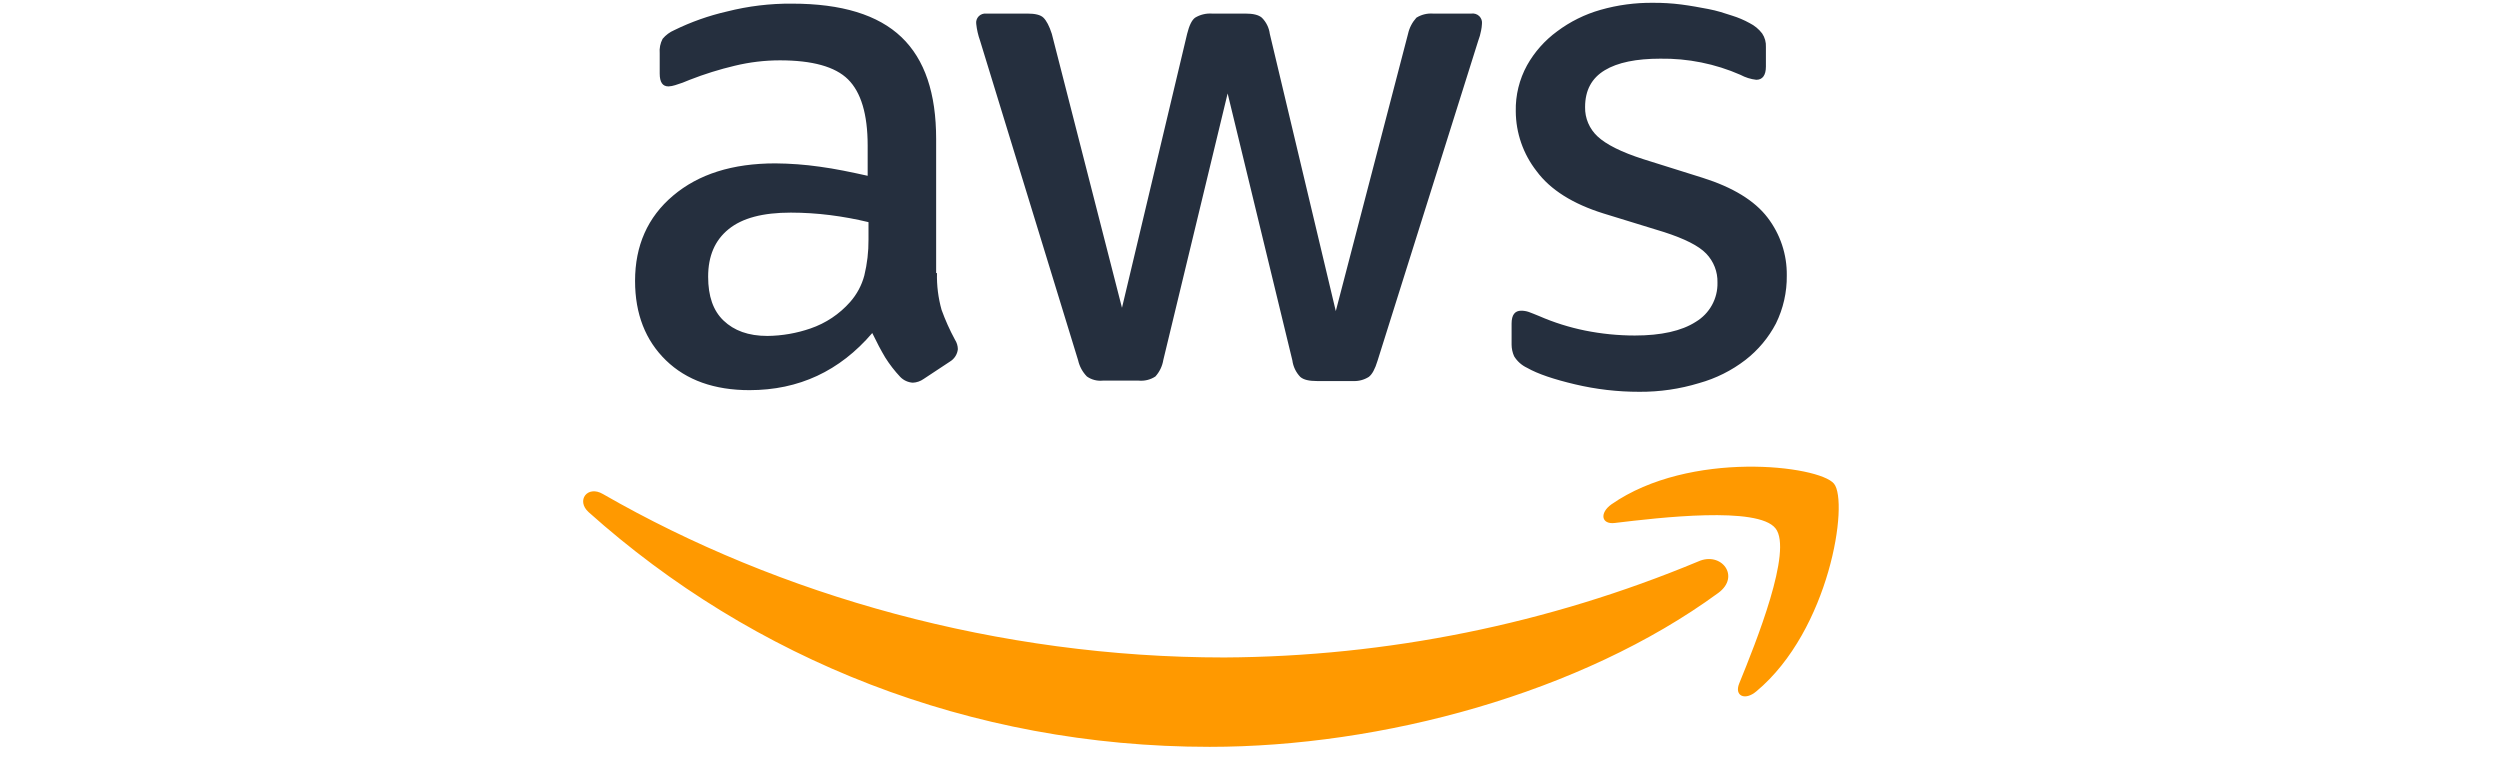 <svg width="168" height="51" viewBox="0 0 168 51" fill="none" xmlns="http://www.w3.org/2000/svg">
<path d="M62.965 18.348C62.944 19.184 63.048 20.018 63.274 20.823C63.523 21.511 63.823 22.18 64.172 22.825C64.297 23.016 64.365 23.238 64.368 23.465C64.35 23.635 64.293 23.799 64.2 23.944C64.108 24.088 63.983 24.21 63.835 24.299L62.067 25.467C61.854 25.619 61.6 25.706 61.338 25.717C61.018 25.695 60.718 25.557 60.496 25.328C60.118 24.925 59.779 24.488 59.486 24.021C59.205 23.548 58.924 23.02 58.616 22.38C56.427 24.939 53.677 26.218 50.365 26.218C48.008 26.218 46.128 25.55 44.753 24.215C43.378 22.881 42.676 21.101 42.676 18.876C42.676 16.513 43.518 14.594 45.23 13.148C46.942 11.702 49.215 10.979 52.105 10.979C53.101 10.987 54.094 11.061 55.08 11.201C56.118 11.34 57.184 11.563 58.307 11.813V9.783C58.307 7.67 57.858 6.196 56.988 5.334C56.118 4.472 54.575 4.055 52.414 4.055C51.393 4.055 50.375 4.176 49.383 4.416C48.352 4.66 47.339 4.976 46.352 5.362C46.033 5.503 45.705 5.624 45.37 5.723C45.225 5.771 45.074 5.799 44.921 5.807C44.528 5.807 44.332 5.528 44.332 4.944V3.582C44.302 3.245 44.37 2.908 44.528 2.609C44.74 2.355 45.009 2.155 45.314 2.025C46.44 1.473 47.626 1.053 48.85 0.773C50.28 0.41 51.752 0.232 53.228 0.245C56.567 0.245 59.008 0.996 60.58 2.497C62.151 3.999 62.909 6.279 62.909 9.338V18.348H62.965ZM51.572 22.575C52.556 22.564 53.533 22.395 54.462 22.074C55.492 21.721 56.411 21.108 57.128 20.295C57.581 19.782 57.907 19.173 58.082 18.515C58.275 17.723 58.37 16.91 58.363 16.096V14.928C57.512 14.722 56.65 14.565 55.781 14.455C54.906 14.345 54.025 14.289 53.144 14.288C51.263 14.288 49.888 14.649 48.962 15.4C48.036 16.151 47.587 17.208 47.587 18.598C47.587 19.905 47.924 20.878 48.626 21.546C49.327 22.213 50.281 22.575 51.572 22.575ZM74.106 25.578C73.728 25.617 73.349 25.518 73.04 25.3C72.746 24.999 72.542 24.624 72.45 24.215L65.856 2.72C65.728 2.36 65.643 1.987 65.603 1.607C65.589 1.515 65.597 1.421 65.625 1.333C65.654 1.244 65.703 1.163 65.768 1.096C65.833 1.029 65.912 0.977 66.001 0.946C66.089 0.914 66.183 0.902 66.277 0.912H69.027C69.56 0.912 69.925 0.996 70.121 1.19C70.318 1.385 70.514 1.747 70.682 2.275L75.397 20.684L79.775 2.275C79.915 1.719 80.083 1.357 80.308 1.19C80.644 0.986 81.036 0.889 81.43 0.912H83.675C84.208 0.912 84.573 0.996 84.798 1.19C85.091 1.484 85.279 1.865 85.331 2.275L89.765 20.906L94.62 2.275C94.709 1.871 94.902 1.498 95.181 1.19C95.507 0.986 95.89 0.888 96.275 0.912H98.885C98.98 0.899 99.077 0.909 99.168 0.939C99.259 0.969 99.342 1.02 99.41 1.087C99.478 1.155 99.529 1.237 99.56 1.327C99.59 1.417 99.6 1.513 99.587 1.607C99.58 1.757 99.561 1.906 99.53 2.052C99.486 2.29 99.421 2.522 99.334 2.748L92.571 24.243C92.403 24.799 92.206 25.161 91.982 25.328C91.664 25.529 91.291 25.626 90.915 25.606H88.502C87.969 25.606 87.604 25.523 87.379 25.328C87.086 25.023 86.9 24.633 86.846 24.215L82.497 6.279L78.175 24.188C78.109 24.602 77.924 24.988 77.642 25.3C77.311 25.517 76.915 25.615 76.519 25.578H74.106ZM110.166 26.329C108.711 26.331 107.26 26.163 105.844 25.828C104.441 25.495 103.347 25.133 102.617 24.716C102.256 24.547 101.953 24.276 101.747 23.938C101.638 23.692 101.581 23.427 101.579 23.159V21.741C101.579 21.157 101.803 20.879 102.224 20.879C102.396 20.879 102.567 20.907 102.729 20.962C102.898 21.018 103.15 21.129 103.431 21.24C104.422 21.672 105.457 21.998 106.518 22.213C107.617 22.434 108.736 22.546 109.857 22.547C111.625 22.547 113 22.241 113.954 21.629C114.411 21.356 114.787 20.968 115.043 20.503C115.3 20.039 115.427 19.516 115.414 18.988C115.423 18.63 115.362 18.273 115.231 17.939C115.101 17.605 114.906 17.3 114.656 17.041C114.151 16.513 113.197 16.04 111.822 15.595L107.753 14.344C105.704 13.704 104.189 12.759 103.263 11.507C102.359 10.353 101.866 8.936 101.86 7.475C101.837 6.398 102.098 5.334 102.617 4.388C103.118 3.494 103.807 2.716 104.638 2.108C105.512 1.452 106.502 0.962 107.556 0.662C108.705 0.334 109.896 0.175 111.092 0.189C111.721 0.185 112.349 0.222 112.972 0.301C113.618 0.384 114.207 0.495 114.796 0.606C115.386 0.718 115.891 0.884 116.396 1.051C116.805 1.177 117.2 1.345 117.574 1.552C117.905 1.717 118.193 1.955 118.416 2.247C118.599 2.518 118.687 2.84 118.669 3.165V4.472C118.669 5.056 118.444 5.362 118.023 5.362C117.65 5.32 117.287 5.206 116.957 5.028C115.261 4.285 113.423 3.915 111.569 3.943C109.97 3.943 108.707 4.194 107.837 4.722C106.967 5.25 106.518 6.057 106.518 7.197C106.51 7.566 106.581 7.933 106.726 8.273C106.871 8.613 107.087 8.919 107.36 9.171C107.921 9.7 108.959 10.228 110.447 10.701L114.431 11.952C116.452 12.592 117.911 13.482 118.781 14.622C119.638 15.74 120.092 17.111 120.072 18.515C120.086 19.632 119.836 20.737 119.342 21.741C118.844 22.692 118.146 23.527 117.294 24.188C116.367 24.902 115.309 25.431 114.179 25.745C112.879 26.141 111.526 26.338 110.166 26.329Z" fill="#252F3E"/>
<path d="M115.47 39.844C106.237 46.601 92.823 50.188 81.29 50.188C65.126 50.188 50.562 44.265 39.561 34.421C38.691 33.642 39.477 32.586 40.515 33.198C52.414 40.038 67.09 44.182 82.272 44.182C93.213 44.124 104.036 41.932 114.123 37.73C115.666 37.035 116.985 38.731 115.47 39.844ZM119.314 35.506C118.136 34.004 111.513 34.783 108.51 35.144C107.612 35.255 107.472 34.477 108.286 33.893C113.561 30.222 122.233 31.279 123.243 32.502C124.253 33.726 122.962 42.346 118.023 46.462C117.266 47.102 116.536 46.768 116.873 45.934C117.995 43.181 120.493 36.98 119.314 35.506Z" fill="#FF9900"/>
</svg>
